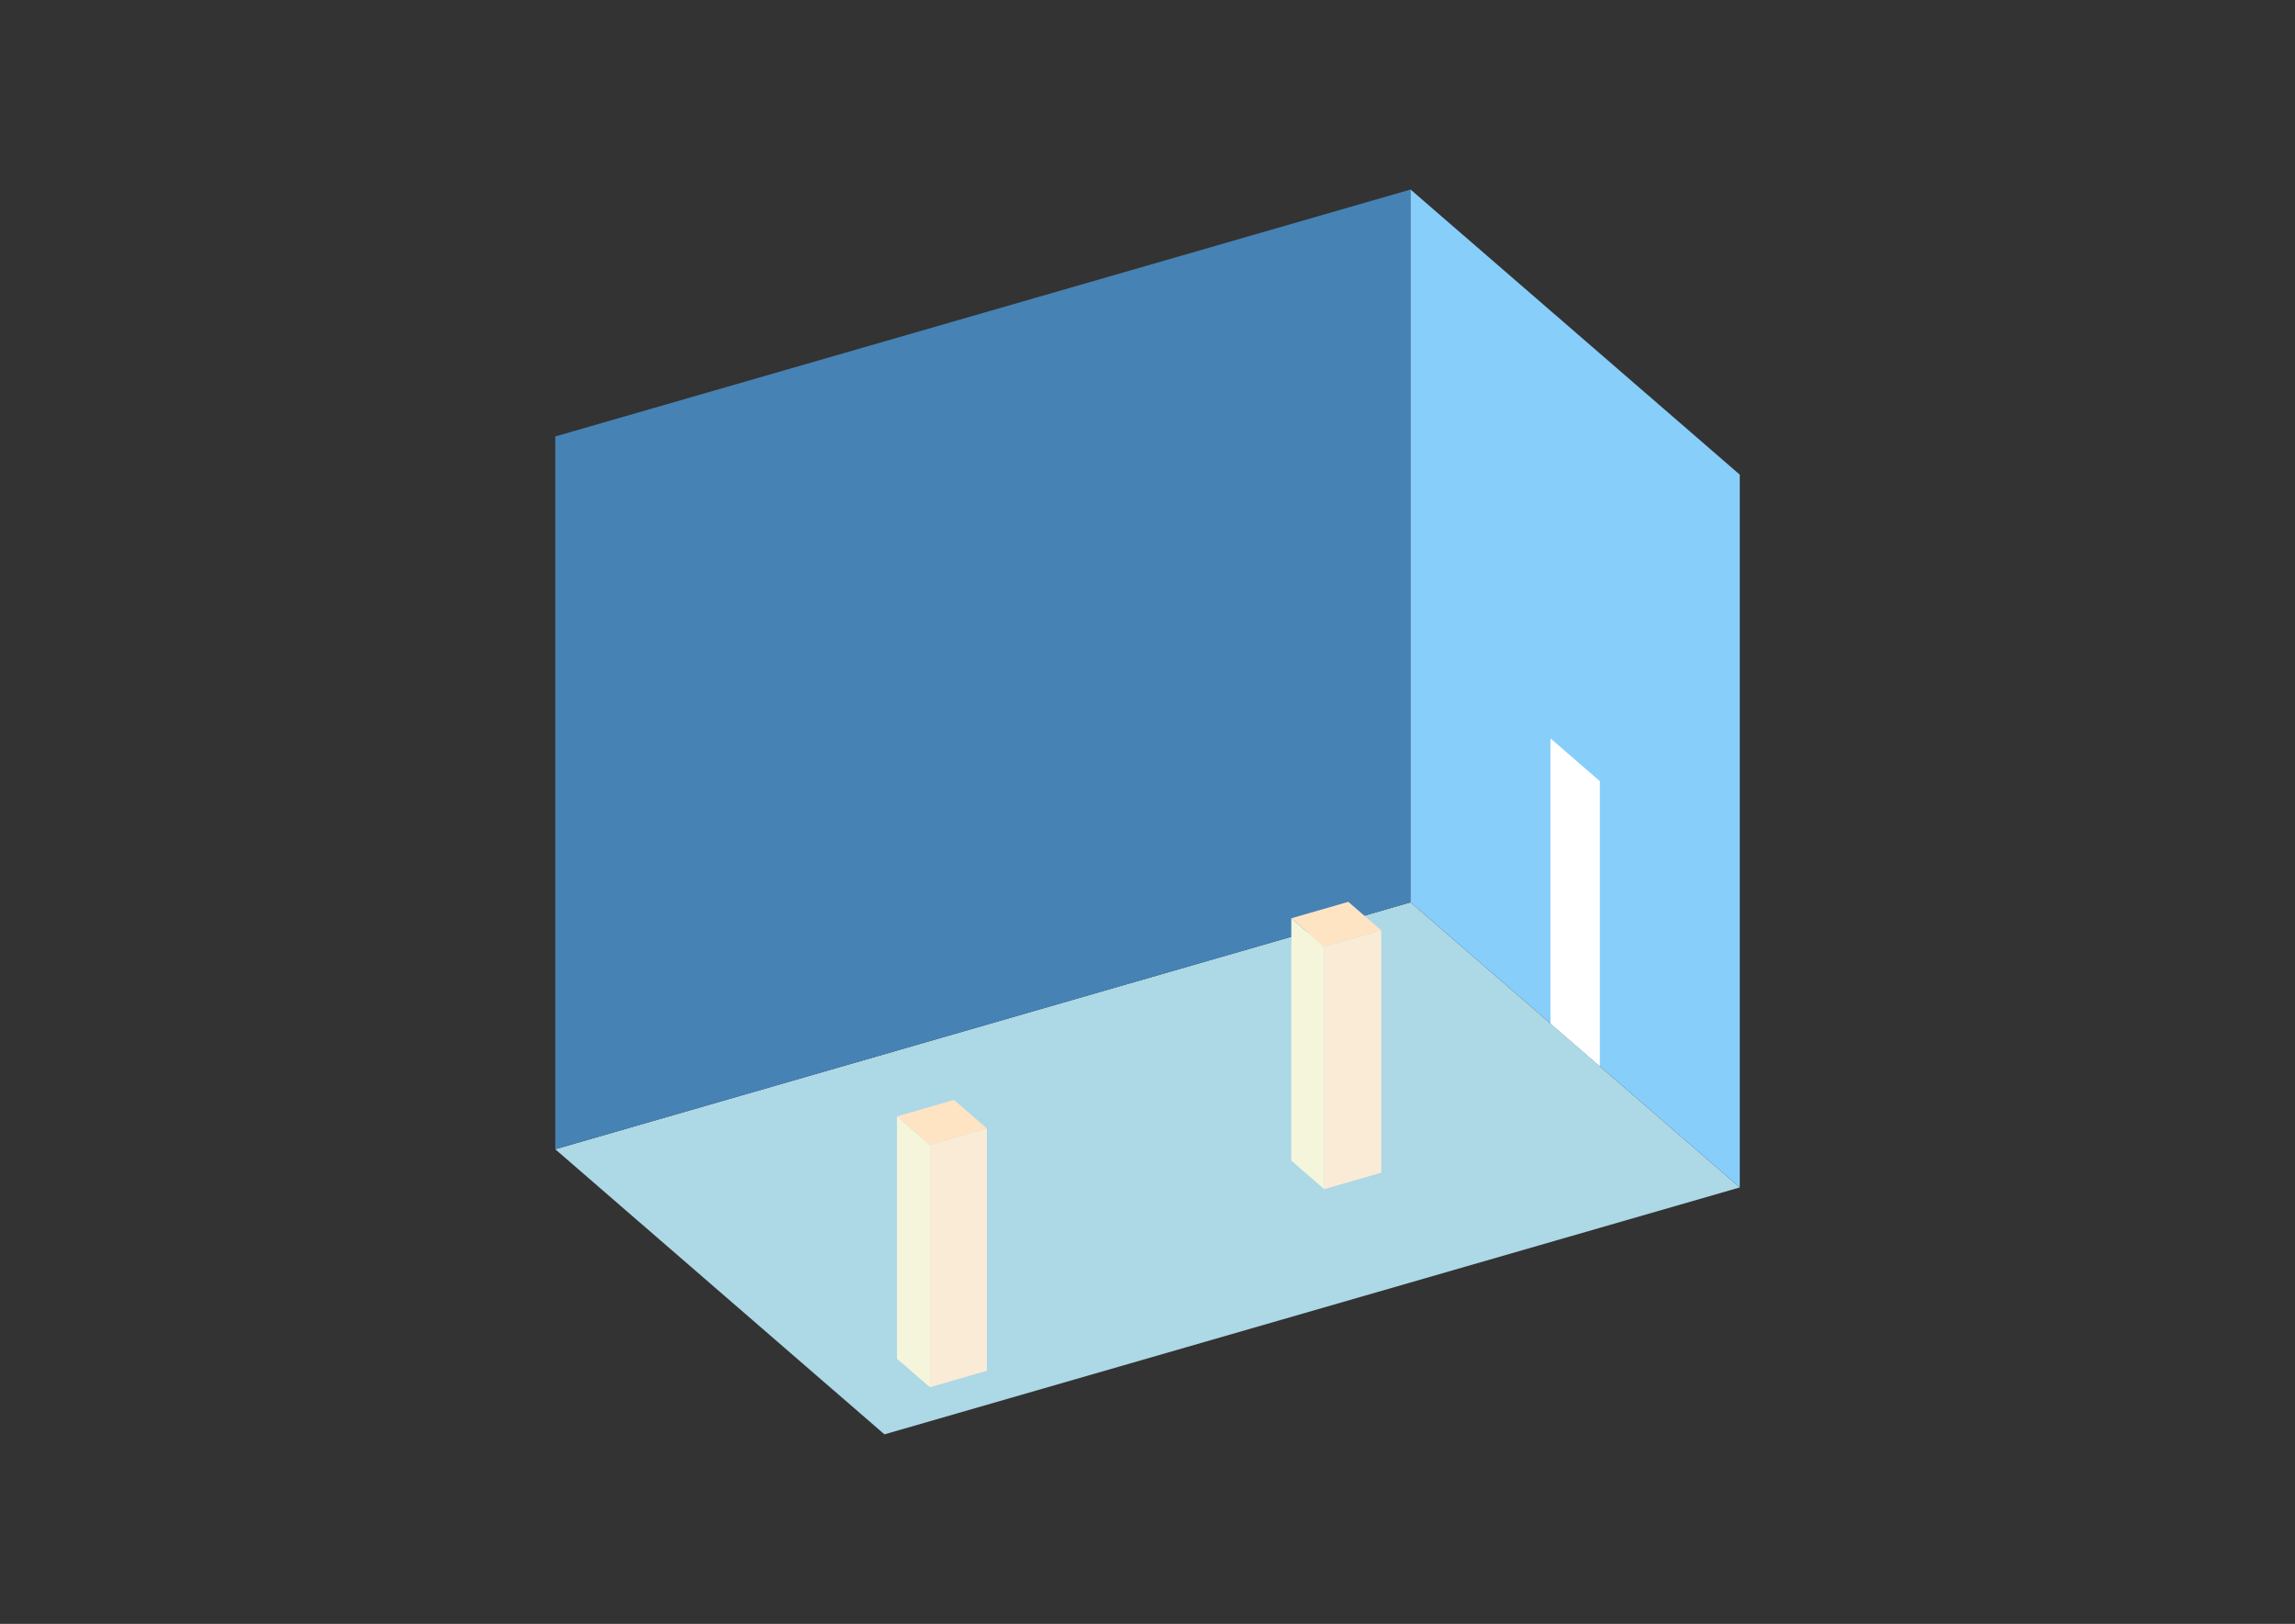 <?xml version="1.0" encoding="UTF-8"?>
<svg
  xmlns="http://www.w3.org/2000/svg"
  width="848"
  height="600"
  style="background-color:white"
>
  <rect width="100%" height="100%" fill="#333333" stroke="none"/>
  <polygon fill="lightblue" points="326.802,529.973 205.158,424.627 521.198,333.394 642.842,438.74" />
  <polygon fill="steelblue" points="205.158,424.627 205.158,161.26 521.198,70.027 521.198,333.394" />
  <polygon fill="lightskyblue" points="642.842,438.74 642.842,175.373 521.198,70.027 521.198,333.394" />
  <polygon fill="white" points="591.144,393.968 591.144,288.621 572.897,272.819 572.897,378.166" />
  <polygon fill="antiquewhite" points="489.295,439.373 489.295,349.828 510.364,343.746 510.364,433.291" />
  <polygon fill="beige" points="489.295,439.373 489.295,349.828 477.131,339.294 477.131,428.838" />
  <polygon fill="bisque" points="489.295,349.828 477.131,339.294 498.2,333.211 510.364,343.746" />
  <polygon fill="antiquewhite" points="343.592,512.561 343.592,423.016 364.661,416.934 364.661,506.478" />
  <polygon fill="beige" points="343.592,512.561 343.592,423.016 331.427,412.481 331.427,502.026" />
  <polygon fill="bisque" points="343.592,423.016 331.427,412.481 352.496,406.399 364.661,416.934" />
</svg>
